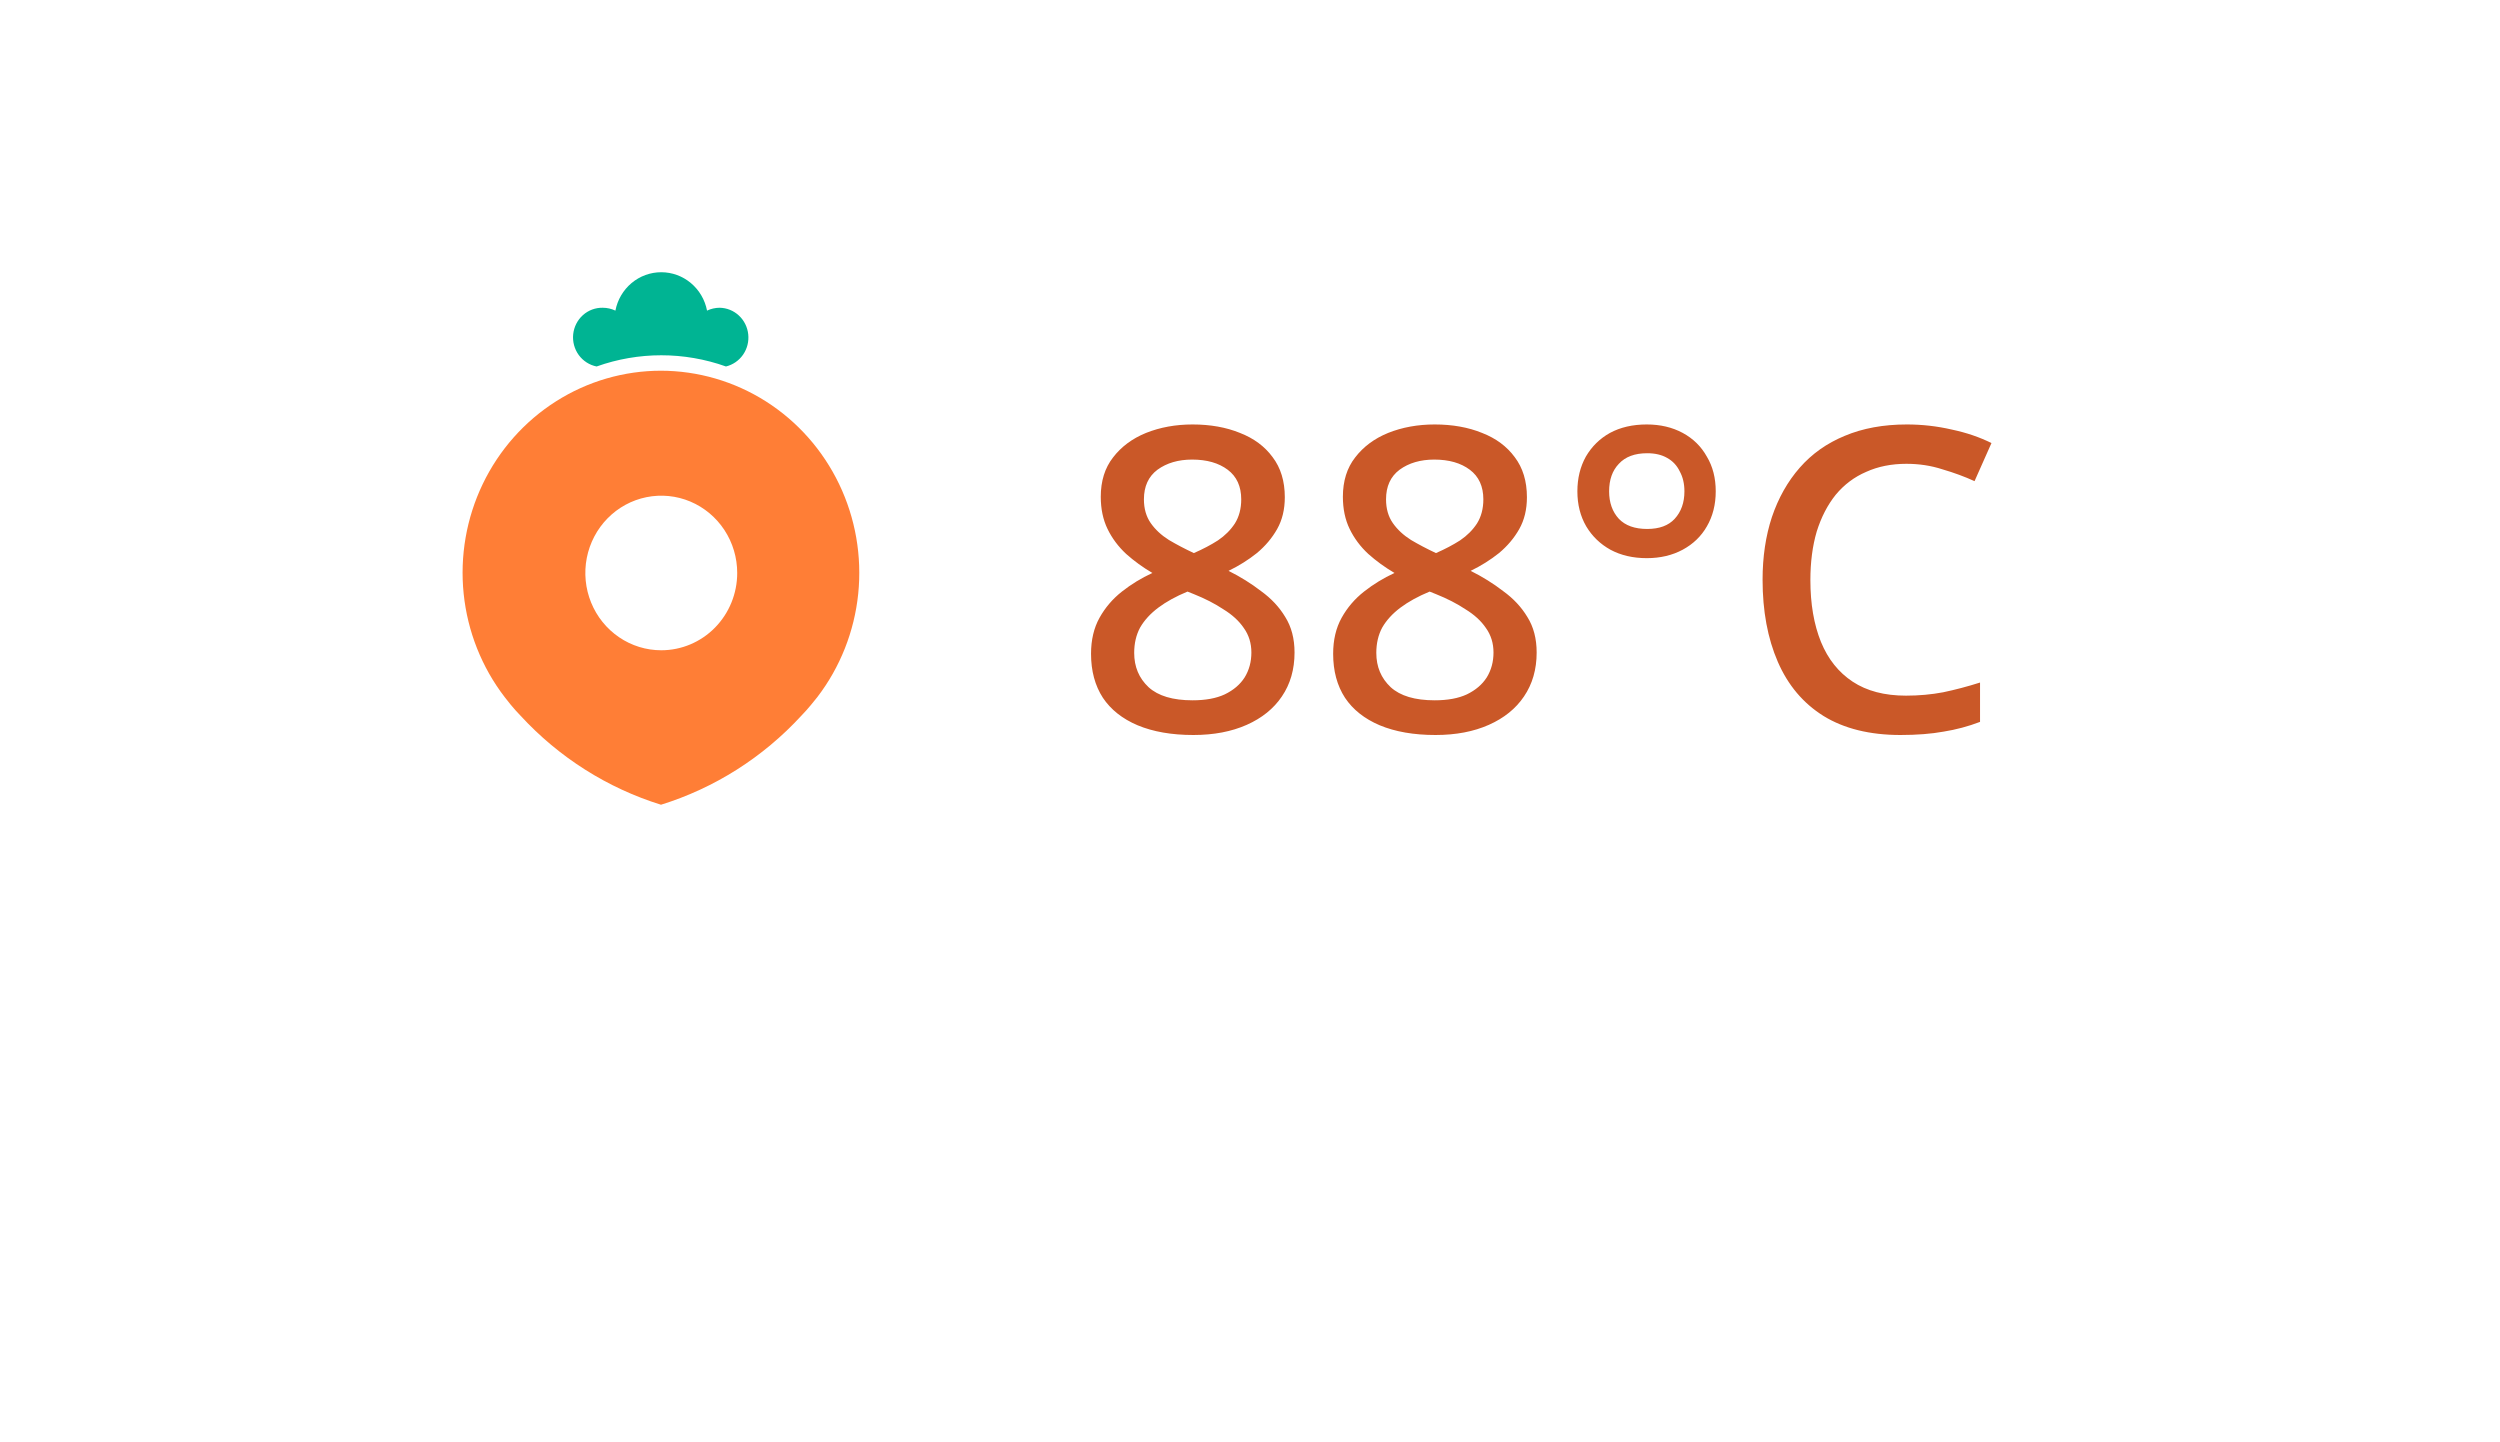 <svg width="130" height="75" viewBox="0 0 130 75" fill="none" xmlns="http://www.w3.org/2000/svg">
<g filter="url(#filter0_d_1326_5251)">
<rect x="10" y="6" width="110" height="44" rx="10" fill="white"/>
</g>
<g filter="url(#filter1_d_1326_5251)">
<path d="M91 61L84.938 48.25L97.062 48.25L91 61Z" fill="white"/>
</g>
<path d="M62.014 22.072C62.938 22.072 63.76 22.219 64.478 22.512C65.197 22.791 65.761 23.209 66.172 23.766C66.597 24.323 66.81 25.02 66.81 25.856C66.81 26.487 66.678 27.037 66.414 27.506C66.15 27.975 65.798 28.393 65.358 28.76C64.918 29.112 64.427 29.42 63.884 29.684C64.5 29.992 65.065 30.344 65.578 30.74C66.106 31.121 66.524 31.569 66.832 32.082C67.155 32.595 67.316 33.211 67.316 33.93C67.316 34.81 67.096 35.573 66.656 36.218C66.231 36.849 65.622 37.34 64.83 37.692C64.038 38.044 63.114 38.22 62.058 38.22C60.929 38.22 59.961 38.051 59.154 37.714C58.362 37.377 57.761 36.9 57.35 36.284C56.94 35.653 56.734 34.891 56.734 33.996C56.734 33.277 56.881 32.654 57.174 32.126C57.468 31.598 57.856 31.143 58.34 30.762C58.824 30.381 59.352 30.058 59.924 29.794C59.425 29.501 58.971 29.171 58.56 28.804C58.15 28.423 57.827 27.99 57.592 27.506C57.358 27.022 57.24 26.465 57.24 25.834C57.24 25.013 57.453 24.331 57.878 23.788C58.303 23.231 58.876 22.805 59.594 22.512C60.328 22.219 61.134 22.072 62.014 22.072ZM58.978 33.952C58.978 34.671 59.227 35.265 59.726 35.734C60.225 36.189 60.987 36.416 62.014 36.416C62.689 36.416 63.246 36.313 63.686 36.108C64.141 35.888 64.486 35.595 64.72 35.228C64.955 34.847 65.072 34.414 65.072 33.93C65.072 33.446 64.94 33.021 64.676 32.654C64.427 32.287 64.075 31.965 63.62 31.686C63.18 31.393 62.667 31.129 62.08 30.894L61.75 30.762C61.149 31.011 60.643 31.29 60.232 31.598C59.822 31.906 59.506 32.251 59.286 32.632C59.081 33.013 58.978 33.453 58.978 33.952ZM61.992 23.898C61.273 23.898 60.672 24.074 60.188 24.426C59.719 24.778 59.484 25.291 59.484 25.966C59.484 26.45 59.602 26.861 59.836 27.198C60.071 27.535 60.386 27.829 60.782 28.078C61.178 28.313 61.611 28.54 62.08 28.76C62.55 28.555 62.968 28.335 63.334 28.1C63.701 27.851 63.994 27.557 64.214 27.22C64.434 26.868 64.544 26.45 64.544 25.966C64.544 25.291 64.309 24.778 63.84 24.426C63.371 24.074 62.755 23.898 61.992 23.898ZM74.604 22.072C75.528 22.072 76.349 22.219 77.068 22.512C77.787 22.791 78.351 23.209 78.762 23.766C79.187 24.323 79.4 25.02 79.4 25.856C79.4 26.487 79.268 27.037 79.004 27.506C78.74 27.975 78.388 28.393 77.948 28.76C77.508 29.112 77.017 29.42 76.474 29.684C77.09 29.992 77.655 30.344 78.168 30.74C78.696 31.121 79.114 31.569 79.422 32.082C79.745 32.595 79.906 33.211 79.906 33.93C79.906 34.81 79.686 35.573 79.246 36.218C78.821 36.849 78.212 37.34 77.42 37.692C76.628 38.044 75.704 38.22 74.648 38.22C73.519 38.22 72.551 38.051 71.744 37.714C70.952 37.377 70.351 36.9 69.94 36.284C69.529 35.653 69.324 34.891 69.324 33.996C69.324 33.277 69.471 32.654 69.764 32.126C70.057 31.598 70.446 31.143 70.93 30.762C71.414 30.381 71.942 30.058 72.514 29.794C72.015 29.501 71.561 29.171 71.15 28.804C70.739 28.423 70.417 27.99 70.182 27.506C69.947 27.022 69.83 26.465 69.83 25.834C69.83 25.013 70.043 24.331 70.468 23.788C70.893 23.231 71.465 22.805 72.184 22.512C72.917 22.219 73.724 22.072 74.604 22.072ZM71.568 33.952C71.568 34.671 71.817 35.265 72.316 35.734C72.815 36.189 73.577 36.416 74.604 36.416C75.279 36.416 75.836 36.313 76.276 36.108C76.731 35.888 77.075 35.595 77.31 35.228C77.545 34.847 77.662 34.414 77.662 33.93C77.662 33.446 77.53 33.021 77.266 32.654C77.017 32.287 76.665 31.965 76.21 31.686C75.77 31.393 75.257 31.129 74.67 30.894L74.34 30.762C73.739 31.011 73.233 31.29 72.822 31.598C72.411 31.906 72.096 32.251 71.876 32.632C71.671 33.013 71.568 33.453 71.568 33.952ZM74.582 23.898C73.863 23.898 73.262 24.074 72.778 24.426C72.309 24.778 72.074 25.291 72.074 25.966C72.074 26.45 72.191 26.861 72.426 27.198C72.661 27.535 72.976 27.829 73.372 28.078C73.768 28.313 74.201 28.54 74.67 28.76C75.139 28.555 75.557 28.335 75.924 28.1C76.291 27.851 76.584 27.557 76.804 27.22C77.024 26.868 77.134 26.45 77.134 25.966C77.134 25.291 76.899 24.778 76.43 24.426C75.961 24.074 75.345 23.898 74.582 23.898ZM85.632 29.024C84.913 29.024 84.282 28.877 83.74 28.584C83.212 28.291 82.794 27.887 82.486 27.374C82.178 26.846 82.024 26.237 82.024 25.548C82.024 24.873 82.171 24.272 82.464 23.744C82.772 23.216 83.19 22.805 83.718 22.512C84.26 22.219 84.898 22.072 85.632 22.072C86.336 22.072 86.959 22.219 87.502 22.512C88.044 22.805 88.463 23.216 88.756 23.744C89.064 24.257 89.218 24.859 89.218 25.548C89.218 26.237 89.064 26.846 88.756 27.374C88.463 27.887 88.044 28.291 87.502 28.584C86.959 28.877 86.336 29.024 85.632 29.024ZM85.654 27.506C86.284 27.506 86.761 27.33 87.084 26.978C87.421 26.611 87.59 26.135 87.59 25.548C87.59 25.152 87.509 24.807 87.348 24.514C87.201 24.206 86.981 23.971 86.688 23.81C86.409 23.649 86.064 23.568 85.654 23.568C85.008 23.568 84.517 23.751 84.18 24.118C83.843 24.47 83.674 24.947 83.674 25.548C83.674 26.135 83.843 26.611 84.18 26.978C84.517 27.33 85.008 27.506 85.654 27.506ZM99.134 24.118C98.357 24.118 97.66 24.257 97.044 24.536C96.428 24.8 95.9 25.196 95.46 25.724C95.035 26.252 94.705 26.89 94.47 27.638C94.25 28.386 94.14 29.229 94.14 30.168C94.14 31.4 94.323 32.471 94.69 33.38C95.057 34.275 95.607 34.964 96.34 35.448C97.073 35.932 97.997 36.174 99.112 36.174C99.787 36.174 100.432 36.115 101.048 35.998C101.679 35.866 102.317 35.697 102.962 35.492V37.538C102.346 37.773 101.715 37.941 101.07 38.044C100.425 38.161 99.677 38.22 98.826 38.22C97.227 38.22 95.893 37.89 94.822 37.23C93.766 36.57 92.974 35.631 92.446 34.414C91.918 33.197 91.654 31.774 91.654 30.146C91.654 28.958 91.815 27.873 92.138 26.89C92.475 25.893 92.959 25.035 93.59 24.316C94.221 23.597 94.998 23.047 95.922 22.666C96.861 22.27 97.939 22.072 99.156 22.072C99.948 22.072 100.725 22.16 101.488 22.336C102.251 22.497 102.94 22.732 103.556 23.04L102.676 25.02C102.163 24.785 101.605 24.58 101.004 24.404C100.417 24.213 99.794 24.118 99.134 24.118Z" fill="#CA5828"/>
<path d="M34.386 19.277C32.451 19.275 30.555 19.826 28.913 20.869C27.271 21.911 25.95 23.402 25.101 25.172C24.252 26.942 23.909 28.919 24.111 30.878C24.313 32.837 25.053 34.699 26.244 36.25L26.565 36.655C26.726 36.847 26.893 37.038 27.068 37.216C29.063 39.383 31.582 40.979 34.372 41.846C37.161 40.979 39.677 39.383 41.67 37.216C41.844 37.038 42.012 36.847 42.172 36.655L42.5 36.25C43.689 34.698 44.426 32.837 44.627 30.879C44.828 28.921 44.484 26.945 43.636 25.176C42.787 23.407 41.468 21.916 39.828 20.873C38.187 19.831 36.292 19.278 34.358 19.277H34.386ZM34.386 33.814C33.605 33.814 32.842 33.579 32.193 33.137C31.543 32.695 31.037 32.068 30.738 31.333C30.439 30.599 30.361 29.79 30.513 29.011C30.666 28.231 31.042 27.515 31.594 26.953C32.146 26.39 32.85 26.008 33.616 25.853C34.382 25.698 35.176 25.777 35.898 26.081C36.619 26.386 37.236 26.901 37.67 27.562C38.104 28.223 38.335 29 38.335 29.795C38.335 30.861 37.919 31.883 37.179 32.637C36.438 33.391 35.434 33.814 34.386 33.814Z" fill="#FF7E36"/>
<path d="M37.75 19.057C38.11 18.969 38.427 18.751 38.64 18.443C38.853 18.134 38.949 17.758 38.908 17.383C38.868 17.008 38.695 16.661 38.421 16.407C38.148 16.153 37.792 16.009 37.422 16.003C37.196 16.004 36.972 16.055 36.766 16.152C36.658 15.59 36.361 15.084 35.926 14.719C35.492 14.355 34.947 14.156 34.384 14.156C33.821 14.156 33.275 14.355 32.841 14.719C32.406 15.084 32.109 15.59 32.001 16.152C31.796 16.055 31.572 16.004 31.345 16.003C30.966 15.995 30.597 16.131 30.312 16.386C30.027 16.641 29.847 16.996 29.806 17.38C29.766 17.764 29.869 18.149 30.094 18.46C30.32 18.77 30.652 18.983 31.024 19.057C33.201 18.28 35.573 18.28 37.75 19.057Z" fill="#00B493"/>
<defs>
<filter id="filter0_d_1326_5251" x="0" y="0" width="130" height="64" filterUnits="userSpaceOnUse" color-interpolation-filters="sRGB">
<feFlood flood-opacity="0" result="BackgroundImageFix"/>
<feColorMatrix in="SourceAlpha" type="matrix" values="0 0 0 0 0 0 0 0 0 0 0 0 0 0 0 0 0 0 127 0" result="hardAlpha"/>
<feOffset dy="4"/>
<feGaussianBlur stdDeviation="5"/>
<feComposite in2="hardAlpha" operator="out"/>
<feColorMatrix type="matrix" values="0 0 0 0 0 0 0 0 0 0 0 0 0 0 0 0 0 0 0.15 0"/>
<feBlend mode="normal" in2="BackgroundImageFix" result="effect1_dropShadow_1326_5251"/>
<feBlend mode="normal" in="SourceGraphic" in2="effect1_dropShadow_1326_5251" result="shape"/>
</filter>
<filter id="filter1_d_1326_5251" x="74.938" y="42.25" width="32.125" height="32.75" filterUnits="userSpaceOnUse" color-interpolation-filters="sRGB">
<feFlood flood-opacity="0" result="BackgroundImageFix"/>
<feColorMatrix in="SourceAlpha" type="matrix" values="0 0 0 0 0 0 0 0 0 0 0 0 0 0 0 0 0 0 127 0" result="hardAlpha"/>
<feOffset dy="4"/>
<feGaussianBlur stdDeviation="5"/>
<feComposite in2="hardAlpha" operator="out"/>
<feColorMatrix type="matrix" values="0 0 0 0 0 0 0 0 0 0 0 0 0 0 0 0 0 0 0.15 0"/>
<feBlend mode="normal" in2="BackgroundImageFix" result="effect1_dropShadow_1326_5251"/>
<feBlend mode="normal" in="SourceGraphic" in2="effect1_dropShadow_1326_5251" result="shape"/>
</filter>
</defs>
</svg>
